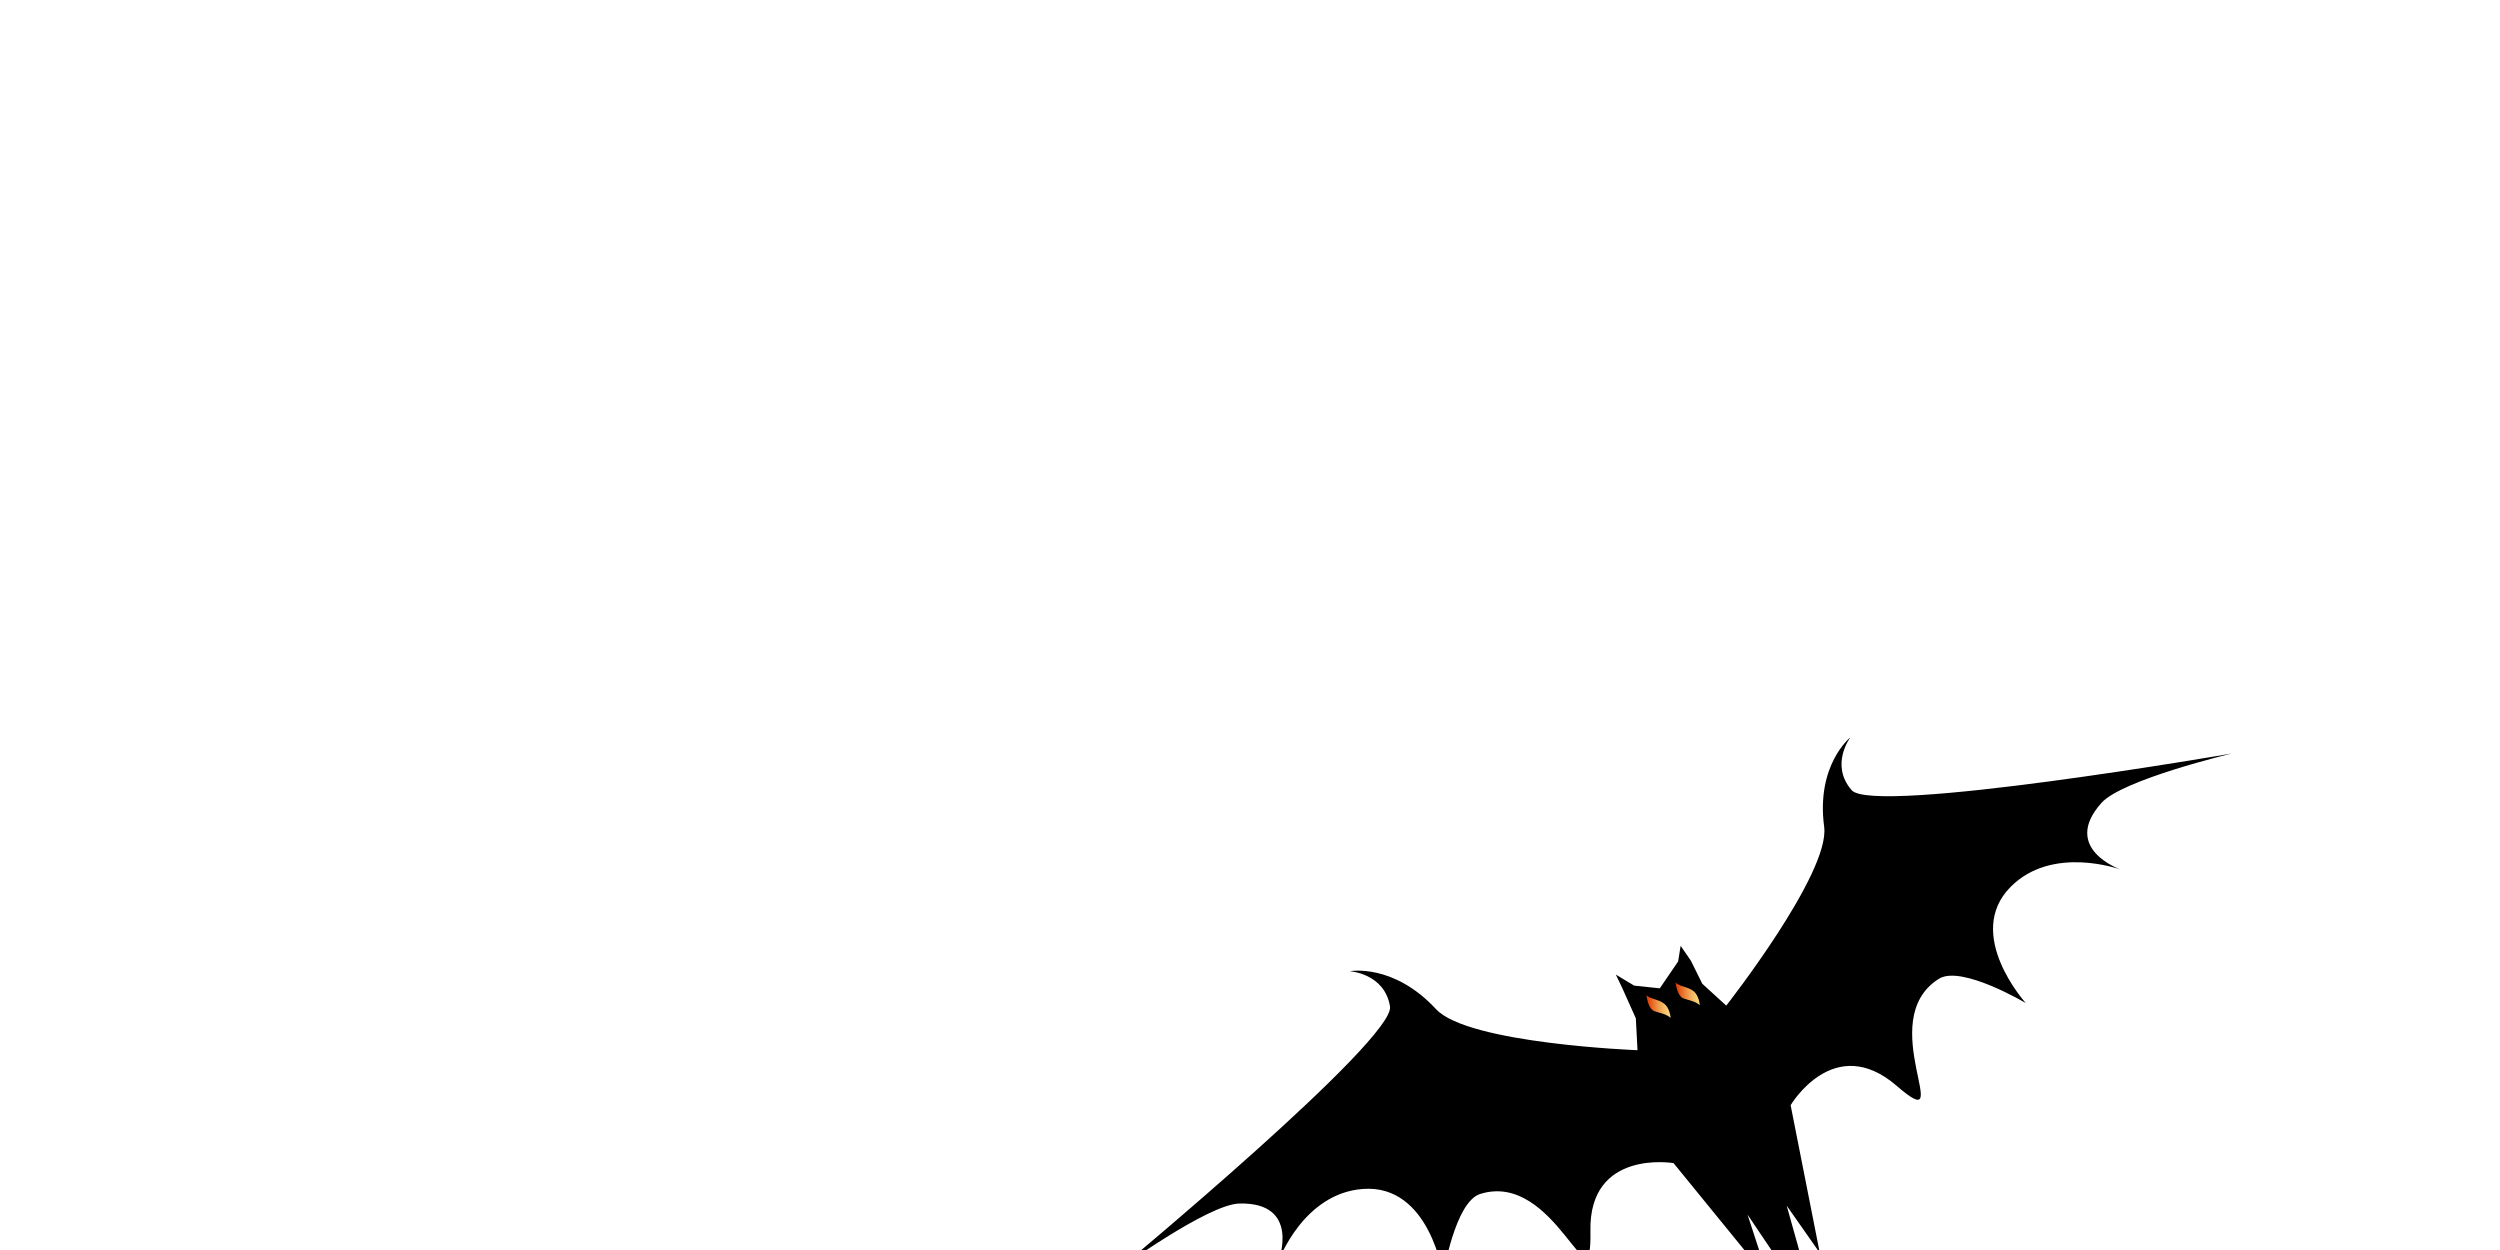 <svg xmlns="http://www.w3.org/2000/svg" preserveAspectRatio="xMidYMid meet" viewBox="0 0 500 600" width="600" height="300">
  <path d="M538.8 379.3c-10.6-12.2-.6-25.4-.6-25.4s-16.6 13.2-12.6 43c2.9 22.2-47 85.8-47 85.8l-11.5-10.5-5.5-11.1-4.9-7.1-1.2 7.5-8.8 12.9-12.3-1.3-8.8-5.3 3.1 6.5 6.5 14.5.8 15.3s-81.4-3.1-96.7-19.7c-20.6-22.2-41.4-18.2-41.4-18.2s16.7 1 19.3 16.9c2.6 15.9-130.9 126.6-130.9 126.6s43.5-31.7 58.6-32c29.6-.7 18.8 27.6 18.8 27.6s11.8-32.5 40.5-34.6c32.2-2.4 38.5 41.5 38.5 41.5s5.6-35.3 17.8-39.1c36.2-11.3 53.7 57.3 52.9 17.8-.8-39.5 39.9-32.6 39.9-32.6l45.8 56.2-10.3-31.5 19 28.2 5.1 1.7 2.8-5.3-8.1-28.9 15.9 22.7-14-70.9s20.8-35.3 50.9-9.3c30.1 26.1-11.8-31.3 20.3-51.4 10.8-6.7 41.7 11.7 41.7 11.7s-29.9-33-7.3-55.8c20.1-20.3 52.8-8.3 52.8-8.3s-28.8-10.1-9.2-32c10-11.2 62.5-23.7 62.5-23.7s-171.8 29.7-182.4 17.6z"/>
  <linearGradient id="a" x1="1073.416" x2="1084.717" y1="452.918" y2="452.918" gradientTransform="scale(-1 1) rotate(1.748 -673.961 -49525.1)" gradientUnits="userSpaceOnUse">
    <stop offset="0" stop-color="#fad97c"/>
    <stop offset=".119" stop-color="#f9d176"/>
    <stop offset=".308" stop-color="#f5ba64"/>
    <stop offset=".542" stop-color="#ee9547"/>
    <stop offset=".811" stop-color="#e6611f"/>
    <stop offset="1" stop-color="#df3900"/>
  </linearGradient>
  <path fill="url(#a)" d="M440.3 477.7s.6 6.6 3.9 7.7c3.4 1.1 5.7 1.4 7.7 3.2 0 0-.3-4.8-3.2-6.9-2.9-2.2-6.6-2.1-8.4-4z" class="st64"/>
  <linearGradient id="b" x1="1059.205" x2="1070.508" y1="447.3" y2="447.3" gradientTransform="scale(-1 1) rotate(1.748 -673.961 -49525.1)" gradientUnits="userSpaceOnUse">
    <stop offset="0" stop-color="#fad97c"/>
    <stop offset=".119" stop-color="#f9d176"/>
    <stop offset=".308" stop-color="#f5ba64"/>
    <stop offset=".542" stop-color="#ee9547"/>
    <stop offset=".811" stop-color="#e6611f"/>
    <stop offset="1" stop-color="#df3900"/>
  </linearGradient>
  <path fill="url(#b)" d="M454.3 471.6s.6 6.6 3.9 7.7c3.4 1.1 5.7 1.4 7.7 3.2 0 0-.3-4.8-3.2-6.9-2.8-2.1-6.6-2-8.4-4z" class="st65"/>
</svg>
